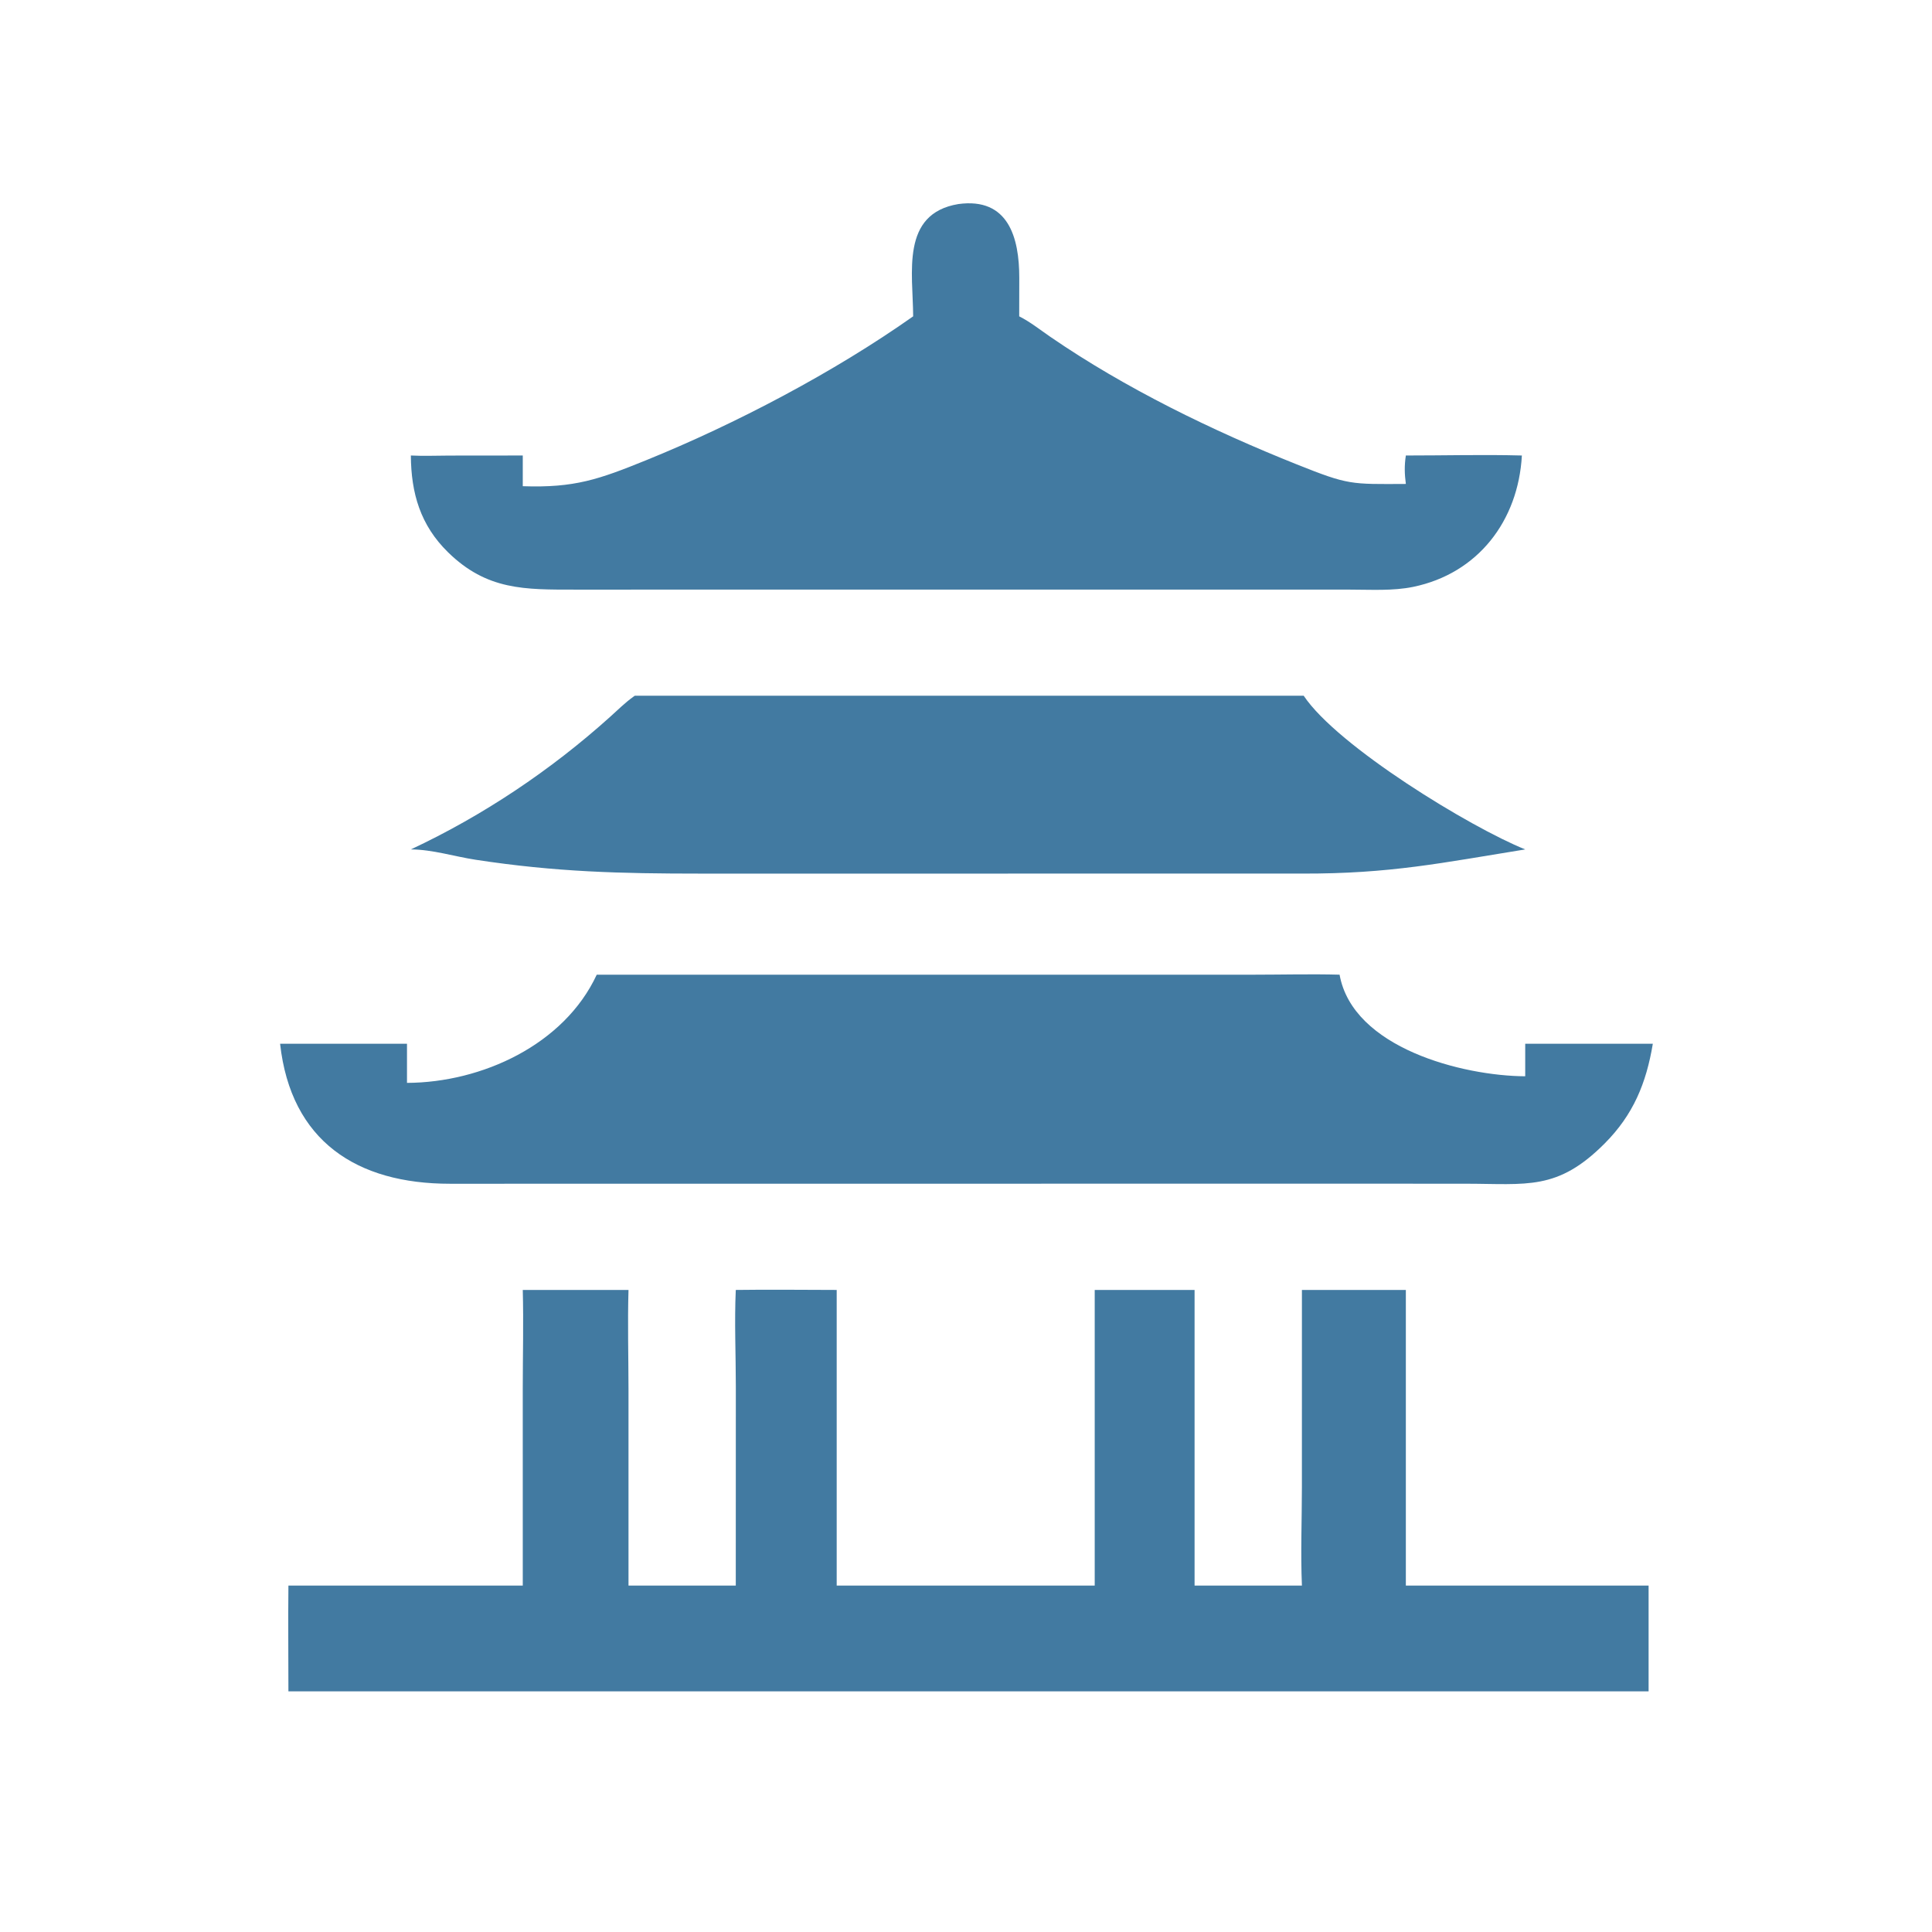 <?xml version="1.0" encoding="utf-8" ?>
<svg xmlns="http://www.w3.org/2000/svg" xmlns:xlink="http://www.w3.org/1999/xlink" width="1024" height="1024">
	<path fill="#427AA1" transform="scale(2 2)" d="M241.997 83.833C241.95 72.375 238.612 56.644 253.957 54.079C267.232 52.259 270.125 62.98 270.119 73.613L270.1 83.833C273.01 85.301 275.632 87.394 278.314 89.238C298.245 102.936 321.304 114.14 343.671 123.072C357.448 128.573 357.869 128.318 372.565 128.251C372.217 125.579 372.154 123.387 372.565 120.712C382.796 120.718 393.093 120.439 403.314 120.712C402.357 137.984 391.703 151.985 374.498 155.529C369.138 156.634 363.293 156.257 357.834 156.255L258.562 156.248L152.43 156.257C139.096 156.253 129.05 156.462 118.721 146.343C111.397 139.169 108.947 130.7 108.882 120.712C112.246 120.891 115.699 120.734 119.071 120.731L138.54 120.712L138.54 128.849C152.269 129.328 158.716 127.038 171.174 121.988C194.916 112.364 221.066 98.615 241.997 83.833Z"/>
	<path fill="#427AA1" transform="scale(2 2)" d="M108.882 225.105C128.028 216.123 145.908 204.161 161.634 190.02C163.678 188.183 165.663 186.198 167.905 184.601L168.218 184.381L345.496 184.381C354.461 197.814 389.707 219.288 404.199 225.105C382.161 228.647 368.5 231.578 345.021 231.51L185.691 231.515C164.44 231.513 147.364 231.105 126.03 227.842C120.373 226.976 114.6 225.124 108.882 225.105Z"/>
	<path fill="#427AA1" transform="scale(2 2)" d="M107.857 286.974C127.683 286.893 149.509 276.875 158.143 258.301L332.279 258.303C339.844 258.302 347.445 258.095 355.003 258.301C358.494 277.74 387.651 285.135 404.199 285.225L404.199 276.597L438.017 276.597C436.276 287.059 432.839 295.427 425.244 303.041C412.687 315.63 404.703 313.702 388.21 313.697L352.625 313.685L119.236 313.707C94.595 313.715 77.093 302.443 74.227 276.597L107.857 276.597L107.857 286.974Z"/>
	<path fill="#427AA1" transform="scale(2 2)" d="M194.989 420.191L195.004 367.457C195.004 358.97 194.605 350.319 194.989 341.848C203.899 341.722 212.822 341.837 221.733 341.848L221.733 420.191L290.11 420.191L290.11 341.848L316.575 341.848L316.575 420.191L345.021 420.191C344.654 411.574 345.015 402.776 345.017 394.144L345.021 341.848L372.565 341.848L372.565 420.191L436.895 420.191L436.895 448.219L396.125 448.219L76.434 448.219C76.44 438.877 76.329 429.531 76.434 420.191L138.54 420.191L138.538 367.987C138.539 359.288 138.769 350.54 138.54 341.848L166.56 341.848C166.299 350.639 166.555 359.517 166.558 368.316L166.56 420.191L194.989 420.191Z"/>
</svg>
